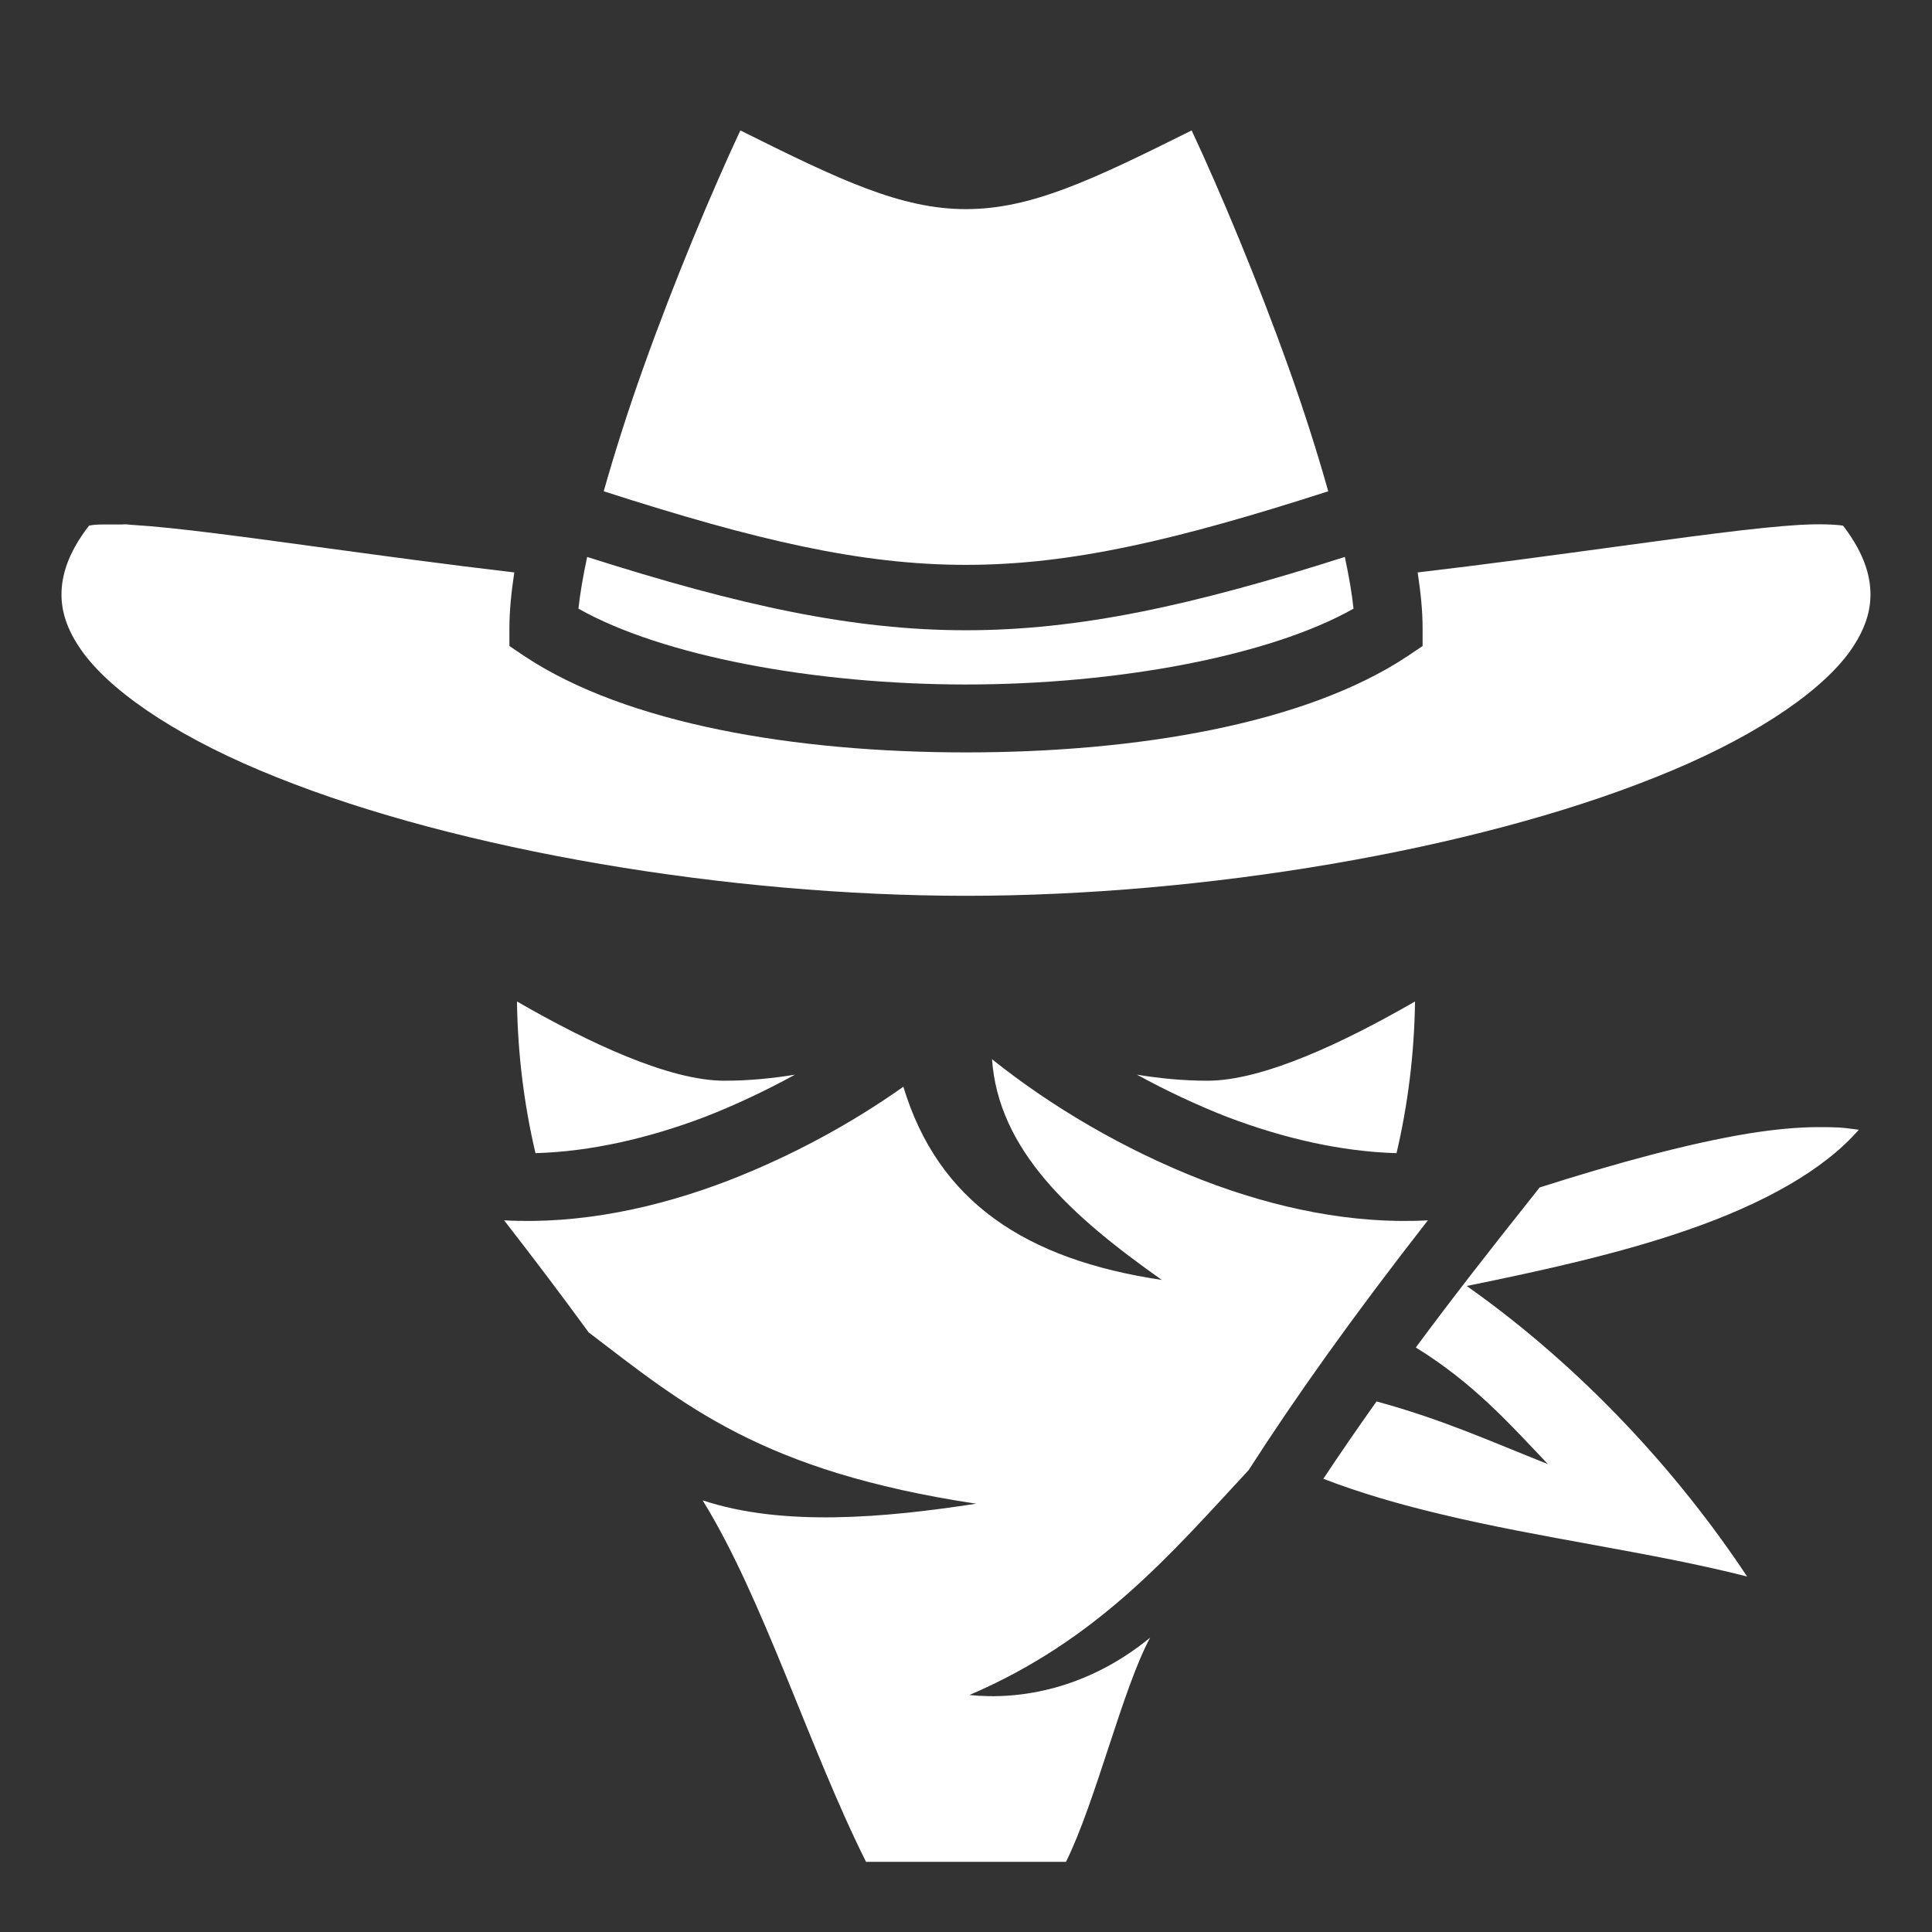 <svg width="45" height="45" viewBox="0 0 45 45" fill="none" xmlns="http://www.w3.org/2000/svg">
<rect x="0" y="0" width="45" height="45" fill="#333333" stroke="none"/>
<path d="M17.244 3.038C16.585 4.45 15.723 6.495 14.985 8.563C14.634 9.545 14.317 10.538 14.062 11.443C21.164 13.728 23.836 13.728 30.937 11.443C30.683 10.538 30.366 9.545 30.015 8.563C29.276 6.495 28.415 4.45 27.756 3.038C25.427 4.2 24.012 4.871 22.5 4.871C20.988 4.871 19.573 4.2 17.244 3.038ZM2.837 12.216H2.403C2.253 12.216 2.157 12.225 2.076 12.243L2.04 12.287C1.59 12.884 1.432 13.394 1.432 13.851C1.432 14.3 1.599 14.757 1.971 15.249C2.717 16.224 4.321 17.261 6.447 18.105C10.696 19.81 16.972 20.865 22.5 20.865C28.028 20.865 34.304 19.81 38.557 18.105C40.684 17.261 42.284 16.224 43.031 15.249C43.4 14.757 43.567 14.3 43.567 13.851C43.567 13.394 43.409 12.884 42.961 12.287L42.926 12.243C42.75 12.216 42.398 12.199 41.924 12.225C40.887 12.287 39.305 12.507 37.371 12.77C36.07 12.946 34.602 13.148 33.02 13.333C33.091 13.799 33.135 14.229 33.135 14.625V15.047L32.783 15.284C30.401 16.866 26.464 17.525 22.5 17.525C18.536 17.525 14.598 16.866 12.217 15.284L11.865 15.047V14.625C11.865 14.229 11.909 13.799 11.979 13.333C10.397 13.148 8.93 12.946 7.628 12.77C5.693 12.507 4.112 12.287 3.073 12.225C2.992 12.216 2.913 12.208 2.837 12.216ZM13.676 12.972C13.579 13.429 13.509 13.834 13.473 14.177C15.416 15.275 18.958 15.943 22.5 15.943C26.042 15.943 29.584 15.275 31.526 14.177C31.491 13.834 31.421 13.429 31.324 12.972C24.179 15.249 20.821 15.249 13.676 12.972ZM12.041 23.326C12.059 24.556 12.208 25.734 12.472 26.859C13.746 26.824 15.1 26.516 16.418 26.015C17.139 25.734 17.842 25.4 18.518 25.031C17.982 25.119 17.429 25.172 16.875 25.172C15.583 25.172 13.702 24.284 12.041 23.326ZM32.959 23.326C31.298 24.284 29.417 25.172 28.125 25.172C27.571 25.172 27.017 25.119 26.481 25.031C27.158 25.4 27.861 25.734 28.582 26.015C29.9 26.516 31.245 26.824 32.528 26.859C32.792 25.734 32.941 24.556 32.959 23.326ZM23.106 24.671C23.256 26.789 24.943 28.318 27.061 29.812C23.88 29.338 21.849 27.984 21.041 25.312C19.837 26.165 18.448 26.921 16.98 27.492C15.293 28.142 13.491 28.52 11.742 28.424C12.472 29.364 13.122 30.225 13.711 31.034C15.926 32.721 17.727 34.268 22.737 35.024C20.628 35.349 18.237 35.569 16.365 34.945C17.771 37.213 18.844 40.711 20.171 43.365H24.829C25.523 41.968 26.147 39.331 26.789 38.144C25.33 39.34 23.757 39.603 22.579 39.48C25.576 38.197 27.272 36.193 29.083 34.242C30.173 32.546 31.482 30.7 33.258 28.424C31.509 28.52 29.707 28.142 28.019 27.492C26.183 26.78 24.477 25.769 23.106 24.671ZM42.354 26.253C41.871 26.253 41.326 26.305 40.72 26.402C39.34 26.631 37.679 27.079 35.859 27.659L35.771 27.773C34.699 29.118 33.776 30.304 32.977 31.386C34.33 32.22 35.165 33.17 36.053 34.101C34.778 33.6 33.644 33.073 32.062 32.642C31.614 33.275 31.201 33.873 30.823 34.444C31.667 34.769 32.572 35.033 33.53 35.261C35.894 35.833 38.452 36.149 40.693 36.72C39.111 34.33 36.879 31.869 34.163 29.953C35.93 29.593 37.731 29.197 39.322 28.643C41.071 28.037 42.477 27.255 43.295 26.314C43.137 26.297 42.996 26.27 42.82 26.261C42.671 26.253 42.521 26.253 42.354 26.253Z" fill="white"/>
</svg>
